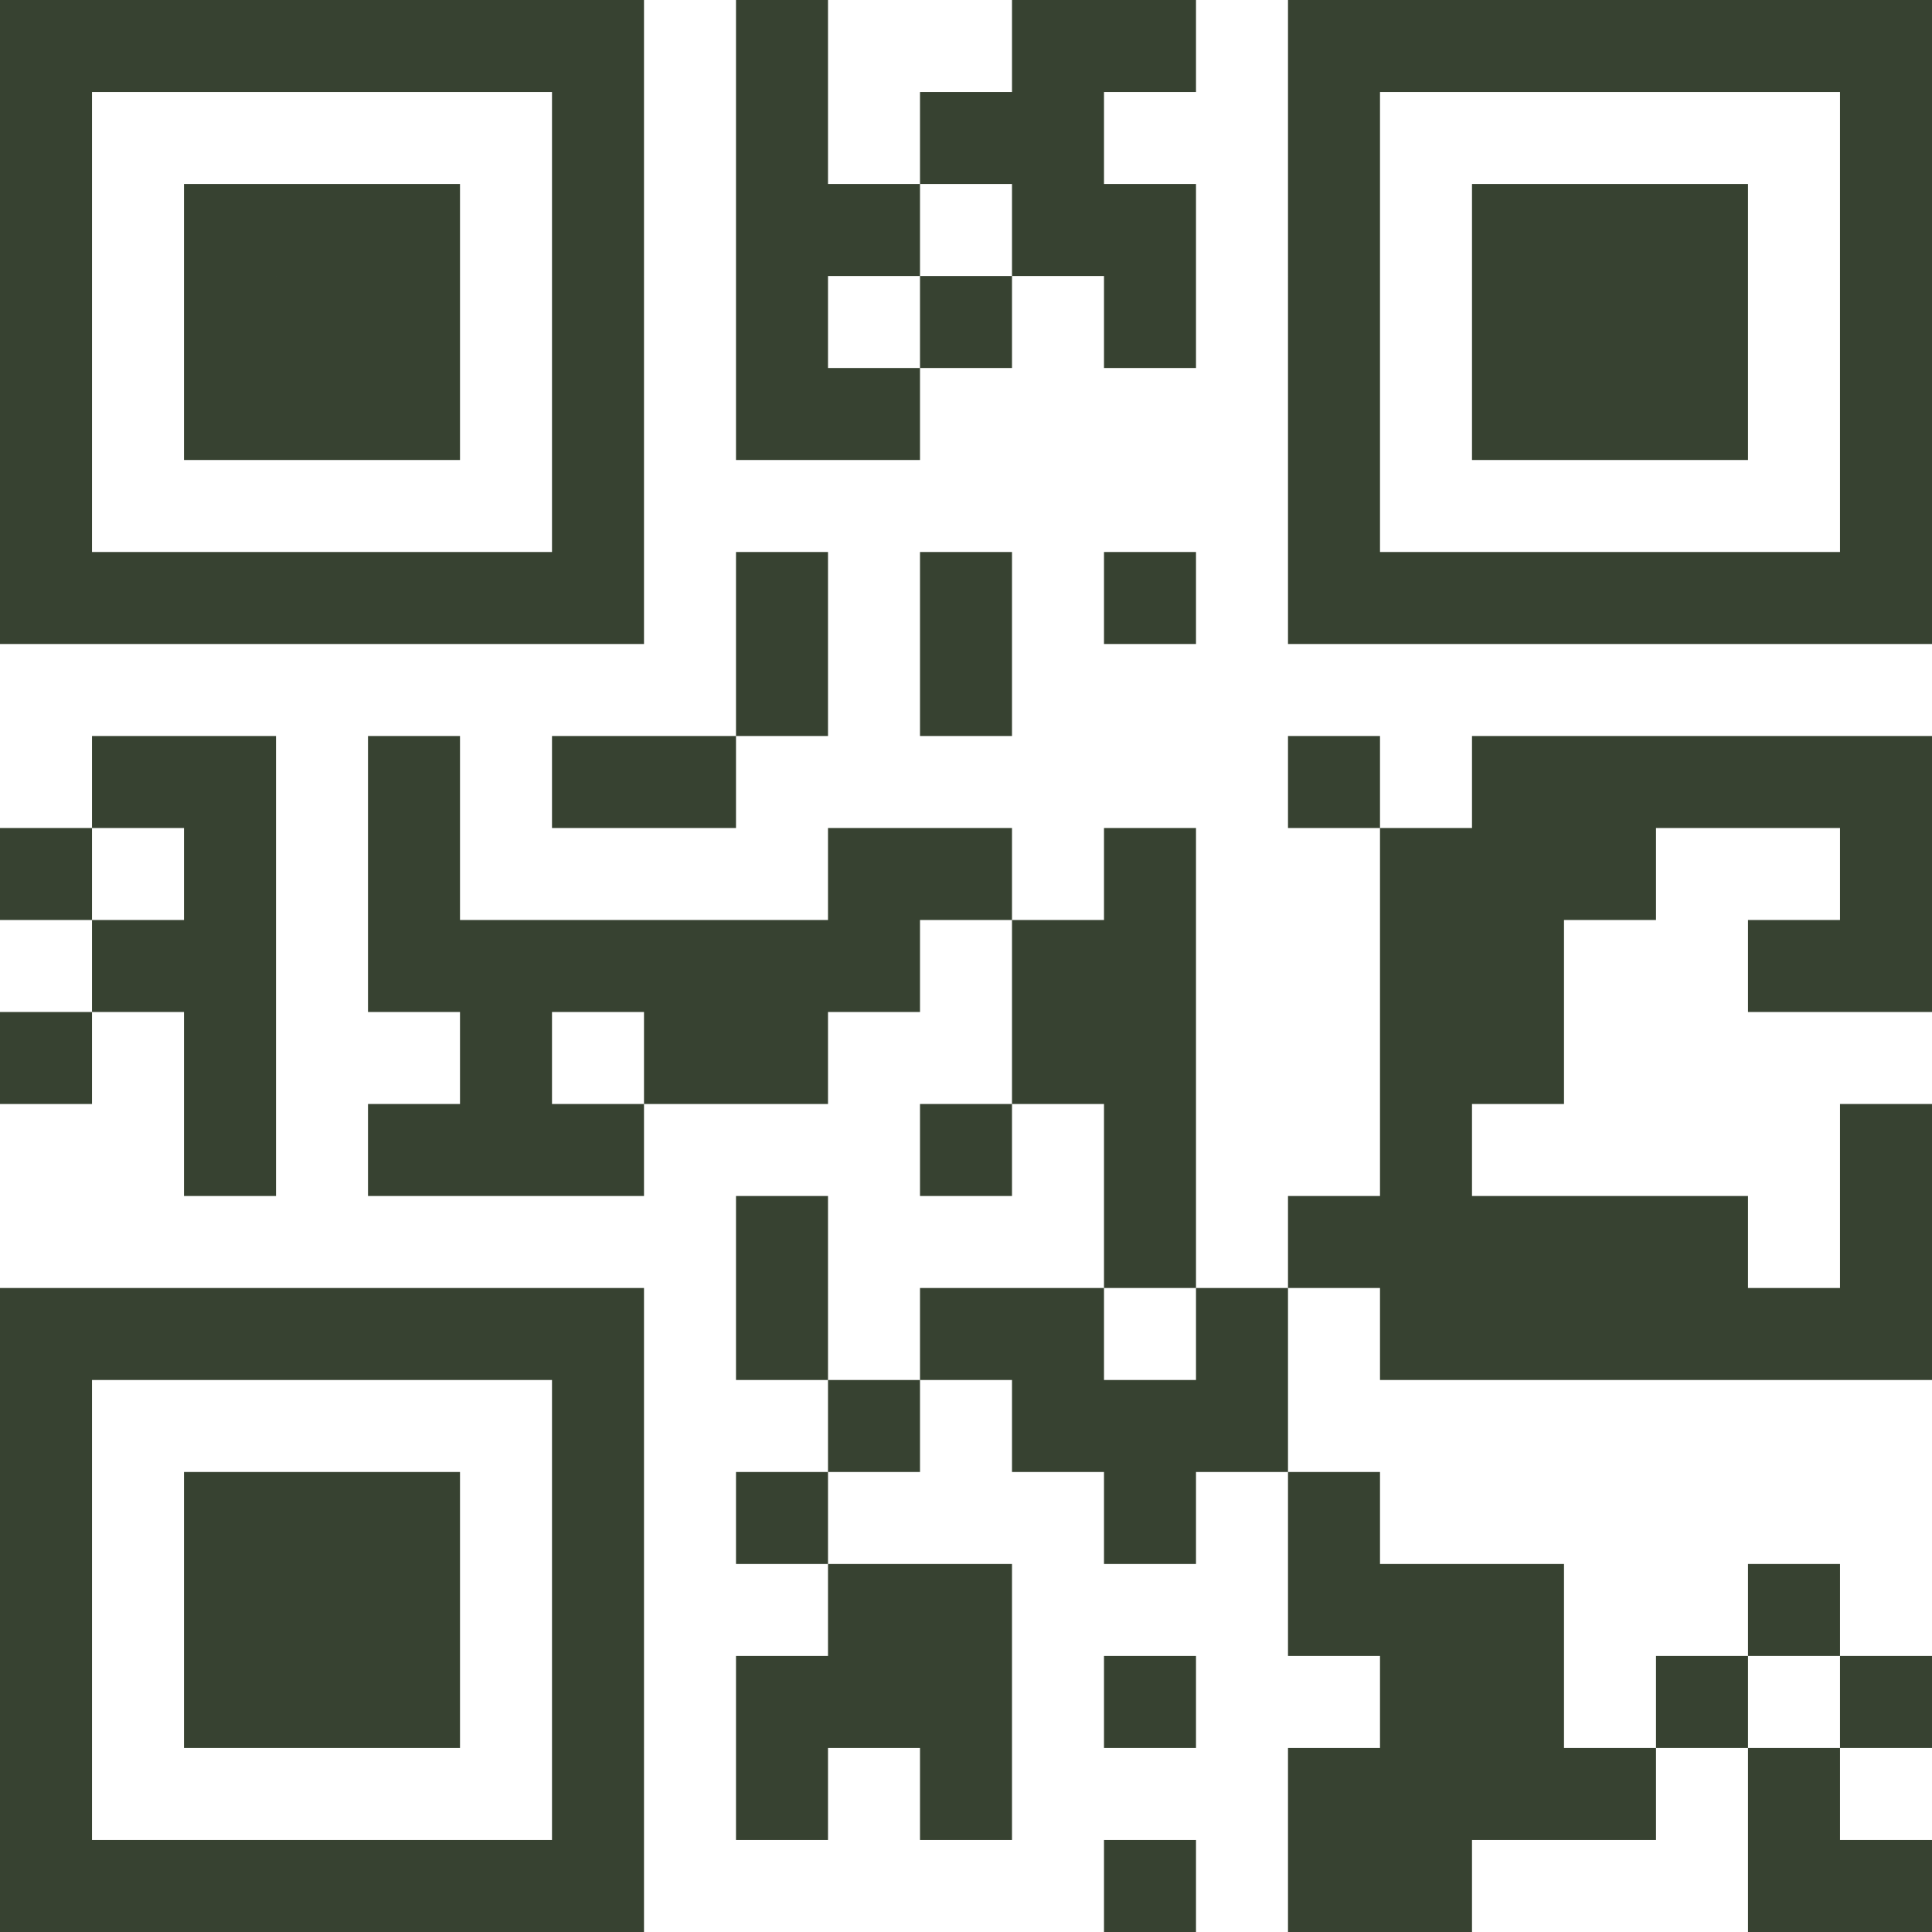 <?xml version="1.0" encoding="UTF-8"?>
<!DOCTYPE svg PUBLIC "-//W3C//DTD SVG 1.1//EN" "http://www.w3.org/Graphics/SVG/1.1/DTD/svg11.dtd">
<svg xmlns="http://www.w3.org/2000/svg" version="1.1" viewBox="0 0 21 21" stroke="none">
	<rect width="100%" height="100%" fill="none"/>
	<path d="M0,0h1v1h-1z M1,0h1v1h-1z M2,0h1v1h-1z M3,0h1v1h-1z M4,0h1v1h-1z M5,0h1v1h-1z M6,0h1v1h-1z M8,0h1v1h-1z M11,0h1v1h-1z M12,0h1v1h-1z M14,0h1v1h-1z M15,0h1v1h-1z M16,0h1v1h-1z M17,0h1v1h-1z M18,0h1v1h-1z M19,0h1v1h-1z M20,0h1v1h-1z M0,1h1v1h-1z M6,1h1v1h-1z M8,1h1v1h-1z M10,1h1v1h-1z M11,1h1v1h-1z M14,1h1v1h-1z M20,1h1v1h-1z M0,2h1v1h-1z M2,2h1v1h-1z M3,2h1v1h-1z M4,2h1v1h-1z M6,2h1v1h-1z M8,2h1v1h-1z M9,2h1v1h-1z M11,2h1v1h-1z M12,2h1v1h-1z M14,2h1v1h-1z M16,2h1v1h-1z M17,2h1v1h-1z M18,2h1v1h-1z M20,2h1v1h-1z M0,3h1v1h-1z M2,3h1v1h-1z M3,3h1v1h-1z M4,3h1v1h-1z M6,3h1v1h-1z M8,3h1v1h-1z M10,3h1v1h-1z M12,3h1v1h-1z M14,3h1v1h-1z M16,3h1v1h-1z M17,3h1v1h-1z M18,3h1v1h-1z M20,3h1v1h-1z M0,4h1v1h-1z M2,4h1v1h-1z M3,4h1v1h-1z M4,4h1v1h-1z M6,4h1v1h-1z M8,4h1v1h-1z M9,4h1v1h-1z M14,4h1v1h-1z M16,4h1v1h-1z M17,4h1v1h-1z M18,4h1v1h-1z M20,4h1v1h-1z M0,5h1v1h-1z M6,5h1v1h-1z M14,5h1v1h-1z M20,5h1v1h-1z M0,6h1v1h-1z M1,6h1v1h-1z M2,6h1v1h-1z M3,6h1v1h-1z M4,6h1v1h-1z M5,6h1v1h-1z M6,6h1v1h-1z M8,6h1v1h-1z M10,6h1v1h-1z M12,6h1v1h-1z M14,6h1v1h-1z M15,6h1v1h-1z M16,6h1v1h-1z M17,6h1v1h-1z M18,6h1v1h-1z M19,6h1v1h-1z M20,6h1v1h-1z M8,7h1v1h-1z M10,7h1v1h-1z M1,8h1v1h-1z M2,8h1v1h-1z M4,8h1v1h-1z M6,8h1v1h-1z M7,8h1v1h-1z M14,8h1v1h-1z M16,8h1v1h-1z M17,8h1v1h-1z M18,8h1v1h-1z M19,8h1v1h-1z M20,8h1v1h-1z M0,9h1v1h-1z M2,9h1v1h-1z M4,9h1v1h-1z M9,9h1v1h-1z M10,9h1v1h-1z M12,9h1v1h-1z M15,9h1v1h-1z M16,9h1v1h-1z M17,9h1v1h-1z M20,9h1v1h-1z M1,10h1v1h-1z M2,10h1v1h-1z M4,10h1v1h-1z M5,10h1v1h-1z M6,10h1v1h-1z M7,10h1v1h-1z M8,10h1v1h-1z M9,10h1v1h-1z M11,10h1v1h-1z M12,10h1v1h-1z M15,10h1v1h-1z M16,10h1v1h-1z M19,10h1v1h-1z M20,10h1v1h-1z M0,11h1v1h-1z M2,11h1v1h-1z M5,11h1v1h-1z M7,11h1v1h-1z M8,11h1v1h-1z M11,11h1v1h-1z M12,11h1v1h-1z M15,11h1v1h-1z M16,11h1v1h-1z M2,12h1v1h-1z M4,12h1v1h-1z M5,12h1v1h-1z M6,12h1v1h-1z M10,12h1v1h-1z M12,12h1v1h-1z M15,12h1v1h-1z M20,12h1v1h-1z M8,13h1v1h-1z M12,13h1v1h-1z M14,13h1v1h-1z M15,13h1v1h-1z M16,13h1v1h-1z M17,13h1v1h-1z M18,13h1v1h-1z M20,13h1v1h-1z M0,14h1v1h-1z M1,14h1v1h-1z M2,14h1v1h-1z M3,14h1v1h-1z M4,14h1v1h-1z M5,14h1v1h-1z M6,14h1v1h-1z M8,14h1v1h-1z M10,14h1v1h-1z M11,14h1v1h-1z M13,14h1v1h-1z M15,14h1v1h-1z M16,14h1v1h-1z M17,14h1v1h-1z M18,14h1v1h-1z M19,14h1v1h-1z M20,14h1v1h-1z M0,15h1v1h-1z M6,15h1v1h-1z M9,15h1v1h-1z M11,15h1v1h-1z M12,15h1v1h-1z M13,15h1v1h-1z M0,16h1v1h-1z M2,16h1v1h-1z M3,16h1v1h-1z M4,16h1v1h-1z M6,16h1v1h-1z M8,16h1v1h-1z M12,16h1v1h-1z M14,16h1v1h-1z M0,17h1v1h-1z M2,17h1v1h-1z M3,17h1v1h-1z M4,17h1v1h-1z M6,17h1v1h-1z M9,17h1v1h-1z M10,17h1v1h-1z M14,17h1v1h-1z M15,17h1v1h-1z M16,17h1v1h-1z M19,17h1v1h-1z M0,18h1v1h-1z M2,18h1v1h-1z M3,18h1v1h-1z M4,18h1v1h-1z M6,18h1v1h-1z M8,18h1v1h-1z M9,18h1v1h-1z M10,18h1v1h-1z M12,18h1v1h-1z M15,18h1v1h-1z M16,18h1v1h-1z M18,18h1v1h-1z M20,18h1v1h-1z M0,19h1v1h-1z M6,19h1v1h-1z M8,19h1v1h-1z M10,19h1v1h-1z M14,19h1v1h-1z M15,19h1v1h-1z M16,19h1v1h-1z M17,19h1v1h-1z M19,19h1v1h-1z M0,20h1v1h-1z M1,20h1v1h-1z M2,20h1v1h-1z M3,20h1v1h-1z M4,20h1v1h-1z M5,20h1v1h-1z M6,20h1v1h-1z M12,20h1v1h-1z M14,20h1v1h-1z M15,20h1v1h-1z M19,20h1v1h-1z M20,20h1v1h-1z" fill="#374231"/>
</svg>
